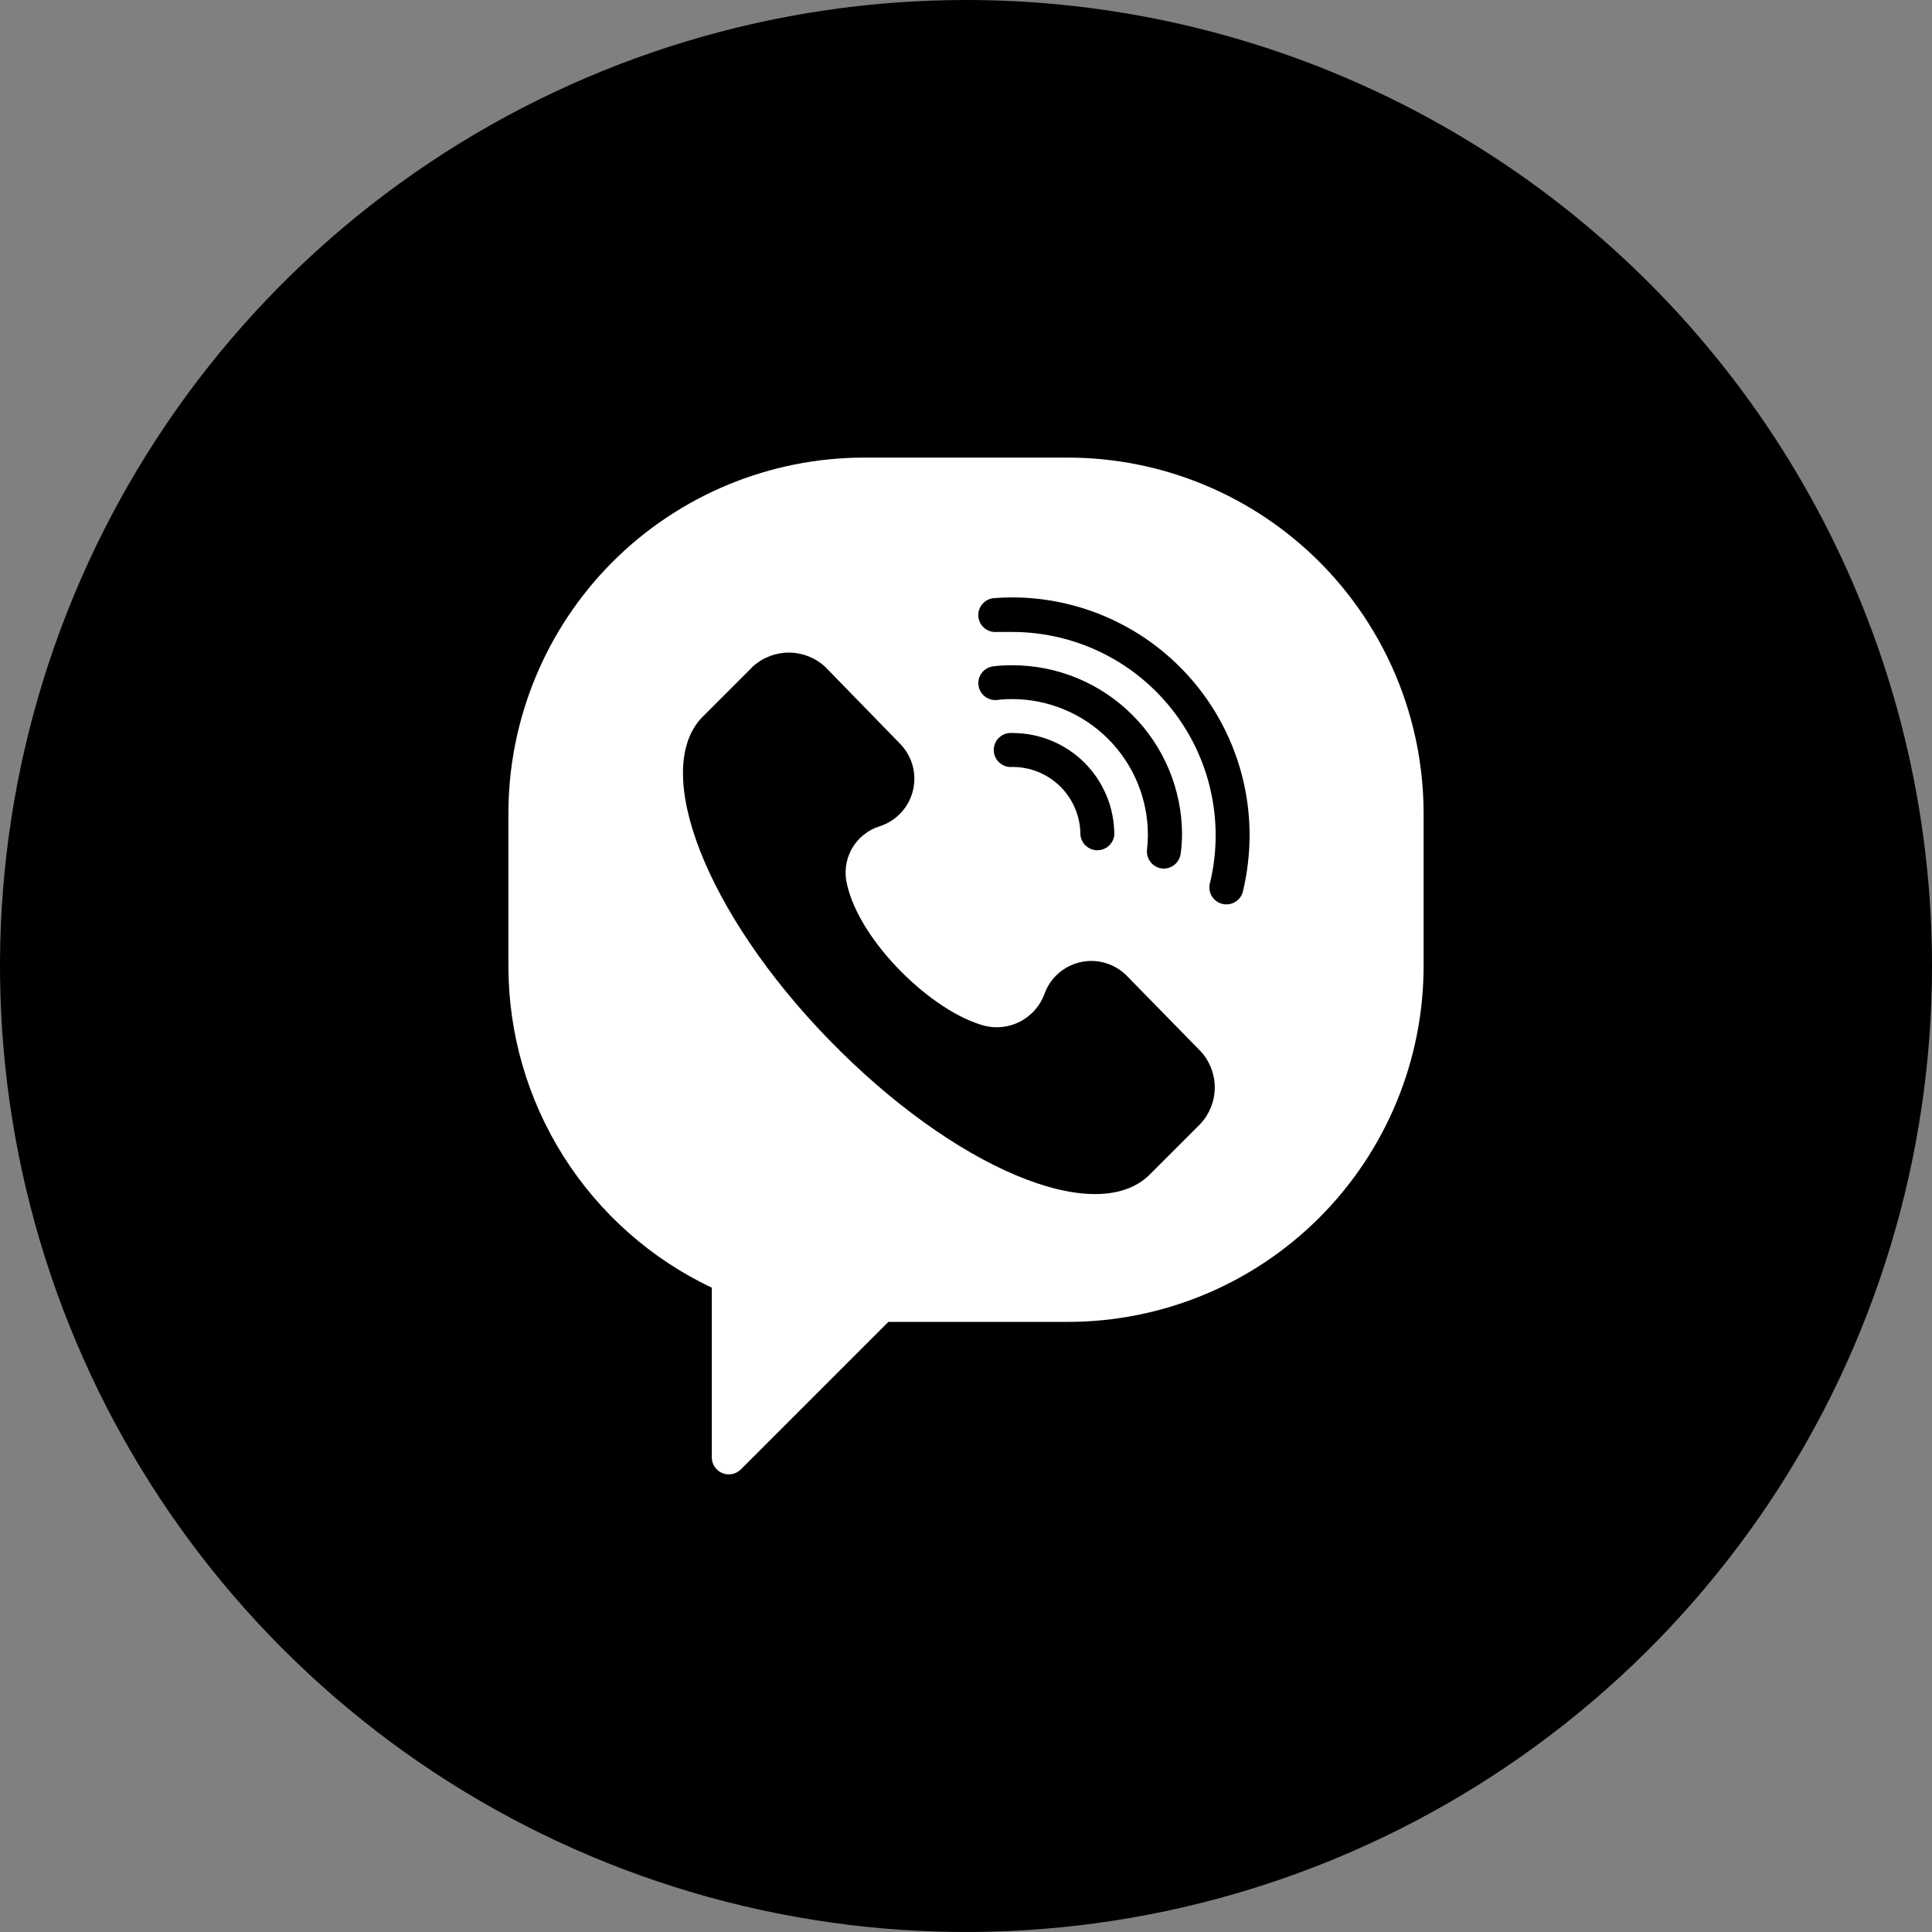 <svg width="47" height="47" viewBox="0 0 47 47" fill="none" xmlns="http://www.w3.org/2000/svg">
<rect x="0" y="0" width="47" height="47" fill="#808080" stroke="none"/>
<g clip-path="url(#clip0_226_621)">
<circle cx="23.5" cy="23.5" r="15.5" fill="white"/>
<path d="M28.268 21.128C28.376 21.139 28.485 21.107 28.57 21.038C28.654 20.97 28.709 20.872 28.723 20.764C28.743 20.612 28.755 20.459 28.756 20.306C28.755 19.212 28.319 18.163 27.544 17.39C26.77 16.617 25.72 16.183 24.625 16.184C24.473 16.183 24.32 16.191 24.168 16.209C24.114 16.215 24.062 16.231 24.015 16.257C23.967 16.283 23.925 16.318 23.891 16.361C23.857 16.403 23.832 16.451 23.817 16.503C23.802 16.555 23.797 16.61 23.803 16.663C23.809 16.717 23.825 16.769 23.851 16.817C23.877 16.864 23.913 16.906 23.955 16.94C23.997 16.974 24.045 16.999 24.097 17.014C24.149 17.029 24.204 17.034 24.258 17.028C24.38 17.013 24.503 17.006 24.625 17.007C25.5 17.008 26.338 17.356 26.957 17.975C27.575 18.593 27.923 19.431 27.925 20.306C27.924 20.429 27.917 20.552 27.903 20.674C27.893 20.782 27.925 20.89 27.993 20.975C28.061 21.06 28.16 21.115 28.268 21.128Z" fill="black"/>
<path d="M24.625 17.832C24.568 17.827 24.511 17.834 24.456 17.853C24.402 17.871 24.352 17.901 24.31 17.939C24.267 17.978 24.233 18.026 24.21 18.078C24.187 18.131 24.175 18.188 24.175 18.245C24.175 18.302 24.187 18.359 24.21 18.412C24.233 18.464 24.267 18.512 24.31 18.55C24.352 18.589 24.402 18.619 24.456 18.637C24.511 18.656 24.568 18.663 24.625 18.658C24.843 18.657 25.058 18.698 25.259 18.78C25.46 18.863 25.643 18.984 25.797 19.137C25.951 19.29 26.073 19.472 26.156 19.673C26.24 19.873 26.283 20.089 26.283 20.306C26.292 20.409 26.339 20.505 26.416 20.575C26.492 20.645 26.592 20.684 26.696 20.684C26.799 20.684 26.899 20.645 26.976 20.575C27.052 20.505 27.099 20.409 27.108 20.306C27.108 19.98 27.044 19.658 26.919 19.357C26.794 19.056 26.611 18.783 26.381 18.553C26.15 18.323 25.876 18.142 25.575 18.018C25.274 17.894 24.951 17.831 24.625 17.832Z" fill="black"/>
<path d="M27.43 23.757C27.287 23.606 27.108 23.494 26.909 23.432C26.71 23.37 26.499 23.36 26.296 23.404C26.092 23.448 25.904 23.543 25.747 23.68C25.591 23.818 25.473 23.993 25.405 24.19C25.299 24.471 25.093 24.705 24.828 24.846C24.562 24.987 24.254 25.026 23.961 24.957C22.662 24.616 20.921 22.9 20.609 21.527C20.532 21.232 20.572 20.919 20.72 20.653C20.869 20.386 21.115 20.188 21.407 20.099C21.604 20.034 21.782 19.92 21.923 19.767C22.064 19.614 22.163 19.427 22.211 19.225C22.259 19.023 22.254 18.811 22.198 18.612C22.141 18.412 22.033 18.23 21.886 18.083L20.08 16.228C19.843 16.005 19.53 15.88 19.204 15.876C18.878 15.873 18.563 15.991 18.321 16.209L17.084 17.446C15.832 18.735 17.161 22.205 20.176 25.303C23.191 28.401 26.645 29.87 27.962 28.581L29.199 27.344C29.422 27.106 29.548 26.794 29.552 26.468C29.555 26.142 29.436 25.826 29.217 25.584L27.43 23.757Z" fill="black"/>
<path d="M23.5 0C18.852 0 14.309 1.378 10.444 3.96C6.58 6.543 3.567 10.213 1.789 14.507C0.01 18.801 -0.455 23.526 0.452 28.085C1.358 32.643 3.596 36.831 6.883 40.117C10.169 43.404 14.357 45.642 18.915 46.548C23.474 47.455 28.199 46.99 32.493 45.211C36.787 43.432 40.457 40.42 43.039 36.556C45.622 32.691 47 28.148 47 23.5C47 17.267 44.524 11.29 40.117 6.883C35.71 2.476 29.733 0 23.5 0V0ZM34.632 23.5C34.632 25.796 33.719 27.998 32.096 29.622C30.472 31.246 28.27 32.158 25.974 32.158H21.611L18.018 35.751C17.96 35.807 17.887 35.845 17.807 35.86C17.728 35.875 17.646 35.866 17.572 35.836C17.497 35.805 17.433 35.753 17.388 35.686C17.342 35.619 17.317 35.541 17.316 35.46V31.326C15.835 30.624 14.584 29.515 13.708 28.13C12.832 26.744 12.368 25.139 12.368 23.5V19.79C12.368 17.493 13.281 15.291 14.904 13.667C16.528 12.044 18.73 11.132 21.026 11.132H25.974C28.27 11.132 30.472 12.044 32.096 13.667C33.719 15.291 34.632 17.493 34.632 19.79V23.5Z" fill="black"/>
<path d="M24.626 14.533C24.477 14.533 24.329 14.539 24.18 14.551C24.071 14.559 23.97 14.611 23.899 14.694C23.827 14.777 23.792 14.884 23.8 14.993C23.808 15.102 23.859 15.204 23.942 15.275C24.025 15.347 24.133 15.382 24.242 15.374H24.626C25.938 15.374 27.196 15.895 28.124 16.823C29.052 17.751 29.573 19.009 29.573 20.321C29.574 20.705 29.529 21.088 29.44 21.462C29.423 21.516 29.417 21.574 29.423 21.63C29.429 21.687 29.446 21.742 29.474 21.791C29.502 21.841 29.54 21.884 29.586 21.918C29.631 21.953 29.683 21.977 29.739 21.99C29.794 22.003 29.852 22.005 29.908 21.995C29.964 21.985 30.017 21.964 30.065 21.932C30.112 21.901 30.152 21.86 30.183 21.812C30.214 21.764 30.235 21.71 30.244 21.654C30.346 21.217 30.398 20.77 30.399 20.321C30.4 18.788 29.793 17.317 28.71 16.232C27.628 15.146 26.159 14.535 24.626 14.533Z" fill="black"/>
</g>
<defs>
<clipPath id="clip0_226_621">
<rect width="47" height="47" fill="white"/>
</clipPath>
</defs>
</svg>
